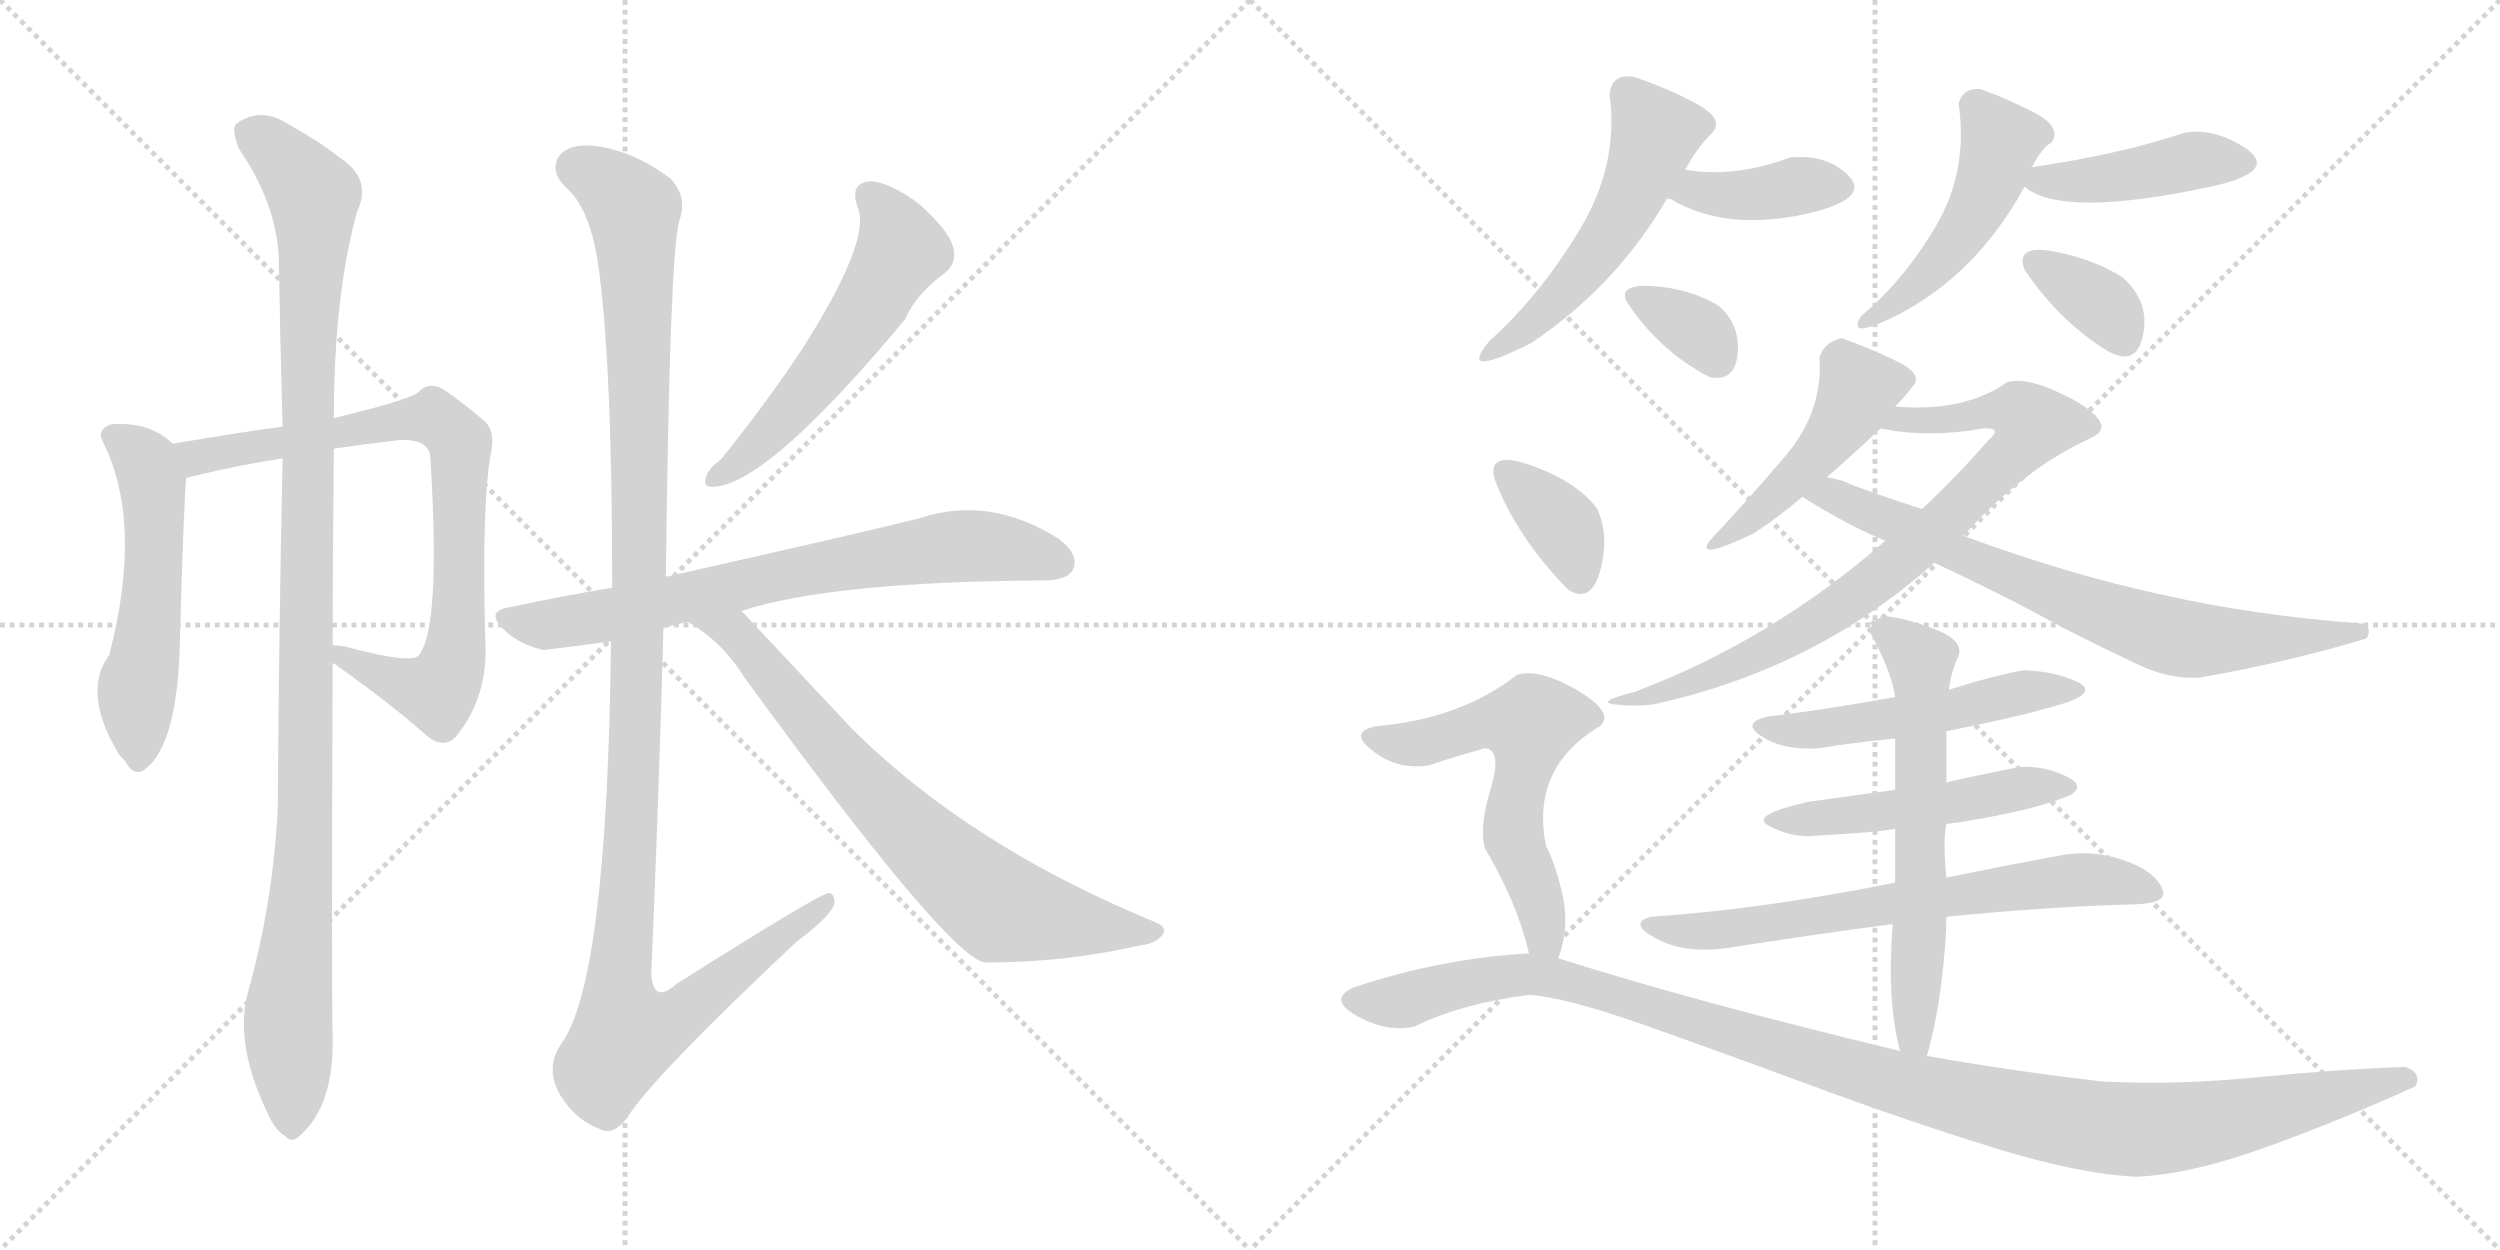 <svg version="1.1" viewBox="0 0 2048 1024" xmlns="http://www.w3.org/2000/svg">
  <g stroke="lightgray" stroke-dasharray="1,1" stroke-width="1" transform="scale(4, 4)">
    <line x1="0" y1="0" x2="256" y2="256"></line>
    <line x1="256" y1="0" x2="0" y2="256"></line>
    <line x1="128" y1="0" x2="128" y2="256"></line>
    <line x1="0" y1="128" x2="256" y2="128"></line>
    <line x1="256" y1="0" x2="512" y2="256"></line>
    <line x1="512" y1="0" x2="256" y2="256"></line>
    <line x1="384" y1="0" x2="384" y2="256"></line>
    <line x1="256" y1="128" x2="512" y2="128"></line>
  </g>
<g transform="scale(1, -1) translate(0, -850)">
   <style type="text/css">
    @keyframes keyframes0 {
      from {
       stroke: black;
       stroke-dashoffset: 536;
       stroke-width: 128;
       }
       64% {
       animation-timing-function: step-end;
       stroke: black;
       stroke-dashoffset: 0;
       stroke-width: 128;
       }
       to {
       stroke: black;
       stroke-width: 1024;
       }
       }
       #make-me-a-hanzi-animation-0 {
         animation: keyframes0 0.686s both;
         animation-delay: 0s;
         animation-timing-function: linear;
       }
    @keyframes keyframes1 {
      from {
       stroke: black;
       stroke-dashoffset: 791;
       stroke-width: 128;
       }
       72% {
       animation-timing-function: step-end;
       stroke: black;
       stroke-dashoffset: 0;
       stroke-width: 128;
       }
       to {
       stroke: black;
       stroke-width: 1024;
       }
       }
       #make-me-a-hanzi-animation-1 {
         animation: keyframes1 0.894s both;
         animation-delay: 0.686s;
         animation-timing-function: linear;
       }
    @keyframes keyframes2 {
      from {
       stroke: black;
       stroke-dashoffset: 1087;
       stroke-width: 128;
       }
       78% {
       animation-timing-function: step-end;
       stroke: black;
       stroke-dashoffset: 0;
       stroke-width: 128;
       }
       to {
       stroke: black;
       stroke-width: 1024;
       }
       }
       #make-me-a-hanzi-animation-2 {
         animation: keyframes2 1.135s both;
         animation-delay: 1.58s;
         animation-timing-function: linear;
       }
    @keyframes keyframes3 {
      from {
       stroke: black;
       stroke-dashoffset: 549;
       stroke-width: 128;
       }
       64% {
       animation-timing-function: step-end;
       stroke: black;
       stroke-dashoffset: 0;
       stroke-width: 128;
       }
       to {
       stroke: black;
       stroke-width: 1024;
       }
       }
       #make-me-a-hanzi-animation-3 {
         animation: keyframes3 0.697s both;
         animation-delay: 2.715s;
         animation-timing-function: linear;
       }
    @keyframes keyframes4 {
      from {
       stroke: black;
       stroke-dashoffset: 716;
       stroke-width: 128;
       }
       70% {
       animation-timing-function: step-end;
       stroke: black;
       stroke-dashoffset: 0;
       stroke-width: 128;
       }
       to {
       stroke: black;
       stroke-width: 1024;
       }
       }
       #make-me-a-hanzi-animation-4 {
         animation: keyframes4 0.833s both;
         animation-delay: 3.411s;
         animation-timing-function: linear;
       }
    @keyframes keyframes5 {
      from {
       stroke: black;
       stroke-dashoffset: 1194;
       stroke-width: 128;
       }
       80% {
       animation-timing-function: step-end;
       stroke: black;
       stroke-dashoffset: 0;
       stroke-width: 128;
       }
       to {
       stroke: black;
       stroke-width: 1024;
       }
       }
       #make-me-a-hanzi-animation-5 {
         animation: keyframes5 1.222s both;
         animation-delay: 4.244s;
         animation-timing-function: linear;
       }
    @keyframes keyframes6 {
      from {
       stroke: black;
       stroke-dashoffset: 728;
       stroke-width: 128;
       }
       70% {
       animation-timing-function: step-end;
       stroke: black;
       stroke-dashoffset: 0;
       stroke-width: 128;
       }
       to {
       stroke: black;
       stroke-width: 1024;
       }
       }
       #make-me-a-hanzi-animation-6 {
         animation: keyframes6 0.842s both;
         animation-delay: 5.466s;
         animation-timing-function: linear;
       }
    @keyframes keyframes7 {
      from {
       stroke: black;
       stroke-dashoffset: 529;
       stroke-width: 128;
       }
       63% {
       animation-timing-function: step-end;
       stroke: black;
       stroke-dashoffset: 0;
       stroke-width: 128;
       }
       to {
       stroke: black;
       stroke-width: 1024;
       }
       }
       #make-me-a-hanzi-animation-7 {
         animation: keyframes7 0.681s both;
         animation-delay: 6.308s;
         animation-timing-function: linear;
       }
    @keyframes keyframes8 {
      from {
       stroke: black;
       stroke-dashoffset: 391;
       stroke-width: 128;
       }
       56% {
       animation-timing-function: step-end;
       stroke: black;
       stroke-dashoffset: 0;
       stroke-width: 128;
       }
       to {
       stroke: black;
       stroke-width: 1024;
       }
       }
       #make-me-a-hanzi-animation-8 {
         animation: keyframes8 0.568s both;
         animation-delay: 6.989s;
         animation-timing-function: linear;
       }
    @keyframes keyframes9 {
      from {
       stroke: black;
       stroke-dashoffset: 334;
       stroke-width: 128;
       }
       52% {
       animation-timing-function: step-end;
       stroke: black;
       stroke-dashoffset: 0;
       stroke-width: 128;
       }
       to {
       stroke: black;
       stroke-width: 1024;
       }
       }
       #make-me-a-hanzi-animation-9 {
         animation: keyframes9 0.522s both;
         animation-delay: 7.557s;
         animation-timing-function: linear;
       }
    @keyframes keyframes10 {
      from {
       stroke: black;
       stroke-dashoffset: 460;
       stroke-width: 128;
       }
       60% {
       animation-timing-function: step-end;
       stroke: black;
       stroke-dashoffset: 0;
       stroke-width: 128;
       }
       to {
       stroke: black;
       stroke-width: 1024;
       }
       }
       #make-me-a-hanzi-animation-10 {
         animation: keyframes10 0.624s both;
         animation-delay: 8.079s;
         animation-timing-function: linear;
       }
    @keyframes keyframes11 {
      from {
       stroke: black;
       stroke-dashoffset: 431;
       stroke-width: 128;
       }
       58% {
       animation-timing-function: step-end;
       stroke: black;
       stroke-dashoffset: 0;
       stroke-width: 128;
       }
       to {
       stroke: black;
       stroke-width: 1024;
       }
       }
       #make-me-a-hanzi-animation-11 {
         animation: keyframes11 0.601s both;
         animation-delay: 8.703s;
         animation-timing-function: linear;
       }
    @keyframes keyframes12 {
      from {
       stroke: black;
       stroke-dashoffset: 348;
       stroke-width: 128;
       }
       53% {
       animation-timing-function: step-end;
       stroke: black;
       stroke-dashoffset: 0;
       stroke-width: 128;
       }
       to {
       stroke: black;
       stroke-width: 1024;
       }
       }
       #make-me-a-hanzi-animation-12 {
         animation: keyframes12 0.533s both;
         animation-delay: 9.304s;
         animation-timing-function: linear;
       }
    @keyframes keyframes13 {
      from {
       stroke: black;
       stroke-dashoffset: 470;
       stroke-width: 128;
       }
       60% {
       animation-timing-function: step-end;
       stroke: black;
       stroke-dashoffset: 0;
       stroke-width: 128;
       }
       to {
       stroke: black;
       stroke-width: 1024;
       }
       }
       #make-me-a-hanzi-animation-13 {
         animation: keyframes13 0.632s both;
         animation-delay: 9.837s;
         animation-timing-function: linear;
       }
    @keyframes keyframes14 {
      from {
       stroke: black;
       stroke-dashoffset: 774;
       stroke-width: 128;
       }
       72% {
       animation-timing-function: step-end;
       stroke: black;
       stroke-dashoffset: 0;
       stroke-width: 128;
       }
       to {
       stroke: black;
       stroke-width: 1024;
       }
       }
       #make-me-a-hanzi-animation-14 {
         animation: keyframes14 0.88s both;
         animation-delay: 10.469s;
         animation-timing-function: linear;
       }
    @keyframes keyframes15 {
      from {
       stroke: black;
       stroke-dashoffset: 724;
       stroke-width: 128;
       }
       70% {
       animation-timing-function: step-end;
       stroke: black;
       stroke-dashoffset: 0;
       stroke-width: 128;
       }
       to {
       stroke: black;
       stroke-width: 1024;
       }
       }
       #make-me-a-hanzi-animation-15 {
         animation: keyframes15 0.839s both;
         animation-delay: 11.349s;
         animation-timing-function: linear;
       }
    @keyframes keyframes16 {
      from {
       stroke: black;
       stroke-dashoffset: 513;
       stroke-width: 128;
       }
       63% {
       animation-timing-function: step-end;
       stroke: black;
       stroke-dashoffset: 0;
       stroke-width: 128;
       }
       to {
       stroke: black;
       stroke-width: 1024;
       }
       }
       #make-me-a-hanzi-animation-16 {
         animation: keyframes16 0.667s both;
         animation-delay: 12.188s;
         animation-timing-function: linear;
       }
    @keyframes keyframes17 {
      from {
       stroke: black;
       stroke-dashoffset: 498;
       stroke-width: 128;
       }
       62% {
       animation-timing-function: step-end;
       stroke: black;
       stroke-dashoffset: 0;
       stroke-width: 128;
       }
       to {
       stroke: black;
       stroke-width: 1024;
       }
       }
       #make-me-a-hanzi-animation-17 {
         animation: keyframes17 0.655s both;
         animation-delay: 12.856s;
         animation-timing-function: linear;
       }
    @keyframes keyframes18 {
      from {
       stroke: black;
       stroke-dashoffset: 670;
       stroke-width: 128;
       }
       69% {
       animation-timing-function: step-end;
       stroke: black;
       stroke-dashoffset: 0;
       stroke-width: 128;
       }
       to {
       stroke: black;
       stroke-width: 1024;
       }
       }
       #make-me-a-hanzi-animation-18 {
         animation: keyframes18 0.795s both;
         animation-delay: 13.511s;
         animation-timing-function: linear;
       }
    @keyframes keyframes19 {
      from {
       stroke: black;
       stroke-dashoffset: 611;
       stroke-width: 128;
       }
       67% {
       animation-timing-function: step-end;
       stroke: black;
       stroke-dashoffset: 0;
       stroke-width: 128;
       }
       to {
       stroke: black;
       stroke-width: 1024;
       }
       }
       #make-me-a-hanzi-animation-19 {
         animation: keyframes19 0.747s both;
         animation-delay: 14.306s;
         animation-timing-function: linear;
       }
    @keyframes keyframes20 {
      from {
       stroke: black;
       stroke-dashoffset: 362;
       stroke-width: 128;
       }
       54% {
       animation-timing-function: step-end;
       stroke: black;
       stroke-dashoffset: 0;
       stroke-width: 128;
       }
       to {
       stroke: black;
       stroke-width: 1024;
       }
       }
       #make-me-a-hanzi-animation-20 {
         animation: keyframes20 0.545s both;
         animation-delay: 15.054s;
         animation-timing-function: linear;
       }
    @keyframes keyframes21 {
      from {
       stroke: black;
       stroke-dashoffset: 579;
       stroke-width: 128;
       }
       65% {
       animation-timing-function: step-end;
       stroke: black;
       stroke-dashoffset: 0;
       stroke-width: 128;
       }
       to {
       stroke: black;
       stroke-width: 1024;
       }
       }
       #make-me-a-hanzi-animation-21 {
         animation: keyframes21 0.721s both;
         animation-delay: 15.598s;
         animation-timing-function: linear;
       }
    @keyframes keyframes22 {
      from {
       stroke: black;
       stroke-dashoffset: 1139;
       stroke-width: 128;
       }
       79% {
       animation-timing-function: step-end;
       stroke: black;
       stroke-dashoffset: 0;
       stroke-width: 128;
       }
       to {
       stroke: black;
       stroke-width: 1024;
       }
       }
       #make-me-a-hanzi-animation-22 {
         animation: keyframes22 1.177s both;
         animation-delay: 16.319s;
         animation-timing-function: linear;
       }
</style>
<path d="M 141.5 486.5 Q 123.5 504.5 91.5 502.5 Q 78.5 498.5 84.5 487.5 Q 117.5 421.5 89.5 313.5 Q 67.5 283.5 95.5 235.5 Q 96.5 232.5 102.5 226.5 Q 109.5 213.5 118.5 219.5 Q 146.5 240.5 147.5 330.5 Q 150.5 435.5 152.5 458.5 C 153.5 476.5 153.5 476.5 141.5 486.5 Z" fill="lightgray"></path> 
<path d="M 272.5 306.5 L 273.5 306.5 Q 321.5 272.5 350.5 246.5 Q 363.5 236.5 373.5 246.5 Q 400.5 279.5 397.5 326.5 Q 394.5 440.5 402.5 480.5 Q 405.5 496.5 397.5 504.5 Q 375.5 523.5 360.5 532.5 Q 350.5 536.5 343.5 529.5 Q 339.5 523.5 273.5 507.5 L 231.5 500.5 Q 200.5 496.5 141.5 486.5 C 111.5 481.5 123.5 451.5 152.5 458.5 Q 192.5 468.5 231.5 474.5 L 273.5 482.5 Q 301.5 486.5 327.5 489.5 Q 351.5 490.5 352.5 475.5 Q 361.5 333.5 342.5 312.5 Q 333.5 306.5 282.5 320.5 Q 273.5 321.5 272.5 321.5 C 242.5 326.5 247.5 323.5 272.5 306.5 Z" fill="lightgray"></path> 
<path d="M 203.5 38.5 Q 191.5 -3.5 218.5 -60.5 Q 225.5 -76.5 233.5 -80.5 Q 239.5 -87.5 246.5 -79.5 Q 273.5 -55.5 272.5 0.5 Q 271.5 39.5 272.5 306.5 L 272.5 321.5 Q 272.5 394.5 273.5 482.5 L 273.5 507.5 Q 273.5 607.5 292.5 676.5 Q 305.5 703.5 277.5 721.5 Q 262.5 733.5 237.5 747.5 Q 213.5 763.5 193.5 748.5 Q 189.5 744.5 195.5 728.5 Q 228.5 680.5 228.5 632.5 Q 229.5 571.5 231.5 500.5 L 231.5 474.5 Q 228.5 336.5 227.5 186.5 Q 223.5 110.5 203.5 38.5 Z" fill="lightgray"></path> 
<path d="M 702.5 680.5 Q 714.5 653.5 655.5 561.5 Q 627.5 519.5 590.5 473.5 Q 580.5 466.5 578.5 459.5 Q 574.5 449.5 587.5 451.5 Q 632.5 457.5 741.5 588.5 Q 750.5 609.5 775.5 627.5 Q 784.5 636.5 780.5 648.5 Q 777.5 660.5 753.5 682.5 Q 729.5 700.5 713.5 701.5 Q 695.5 700.5 702.5 680.5 Z" fill="lightgray"></path> 
<path d="M 607.5 349.5 Q 680.5 373.5 854.5 374.5 Q 875.5 374.5 879.5 384.5 Q 883.5 396.5 867.5 408.5 Q 810.5 444.5 753.5 425.5 Q 701.5 412.5 545.5 377.5 L 501.5 368.5 Q 458.5 361.5 417.5 352.5 Q 396.5 349.5 413.5 333.5 Q 426.5 321.5 445.5 317.5 Q 446.5 317.5 500.5 324.5 L 543.5 335.5 Q 552.5 338.5 563.5 340.5 L 607.5 349.5 Z" fill="lightgray"></path> 
<path d="M 545.5 377.5 Q 548.5 641.5 556.5 669.5 Q 563.5 688.5 549.5 703.5 Q 524.5 722.5 498.5 728.5 Q 467.5 735.5 457.5 721.5 Q 450.5 709.5 463.5 696.5 Q 482.5 680.5 489.5 636.5 Q 501.5 557.5 501.5 368.5 L 500.5 324.5 Q 497.5 45.5 459.5 -5.5 Q 446.5 -24.5 458.5 -46.5 Q 471.5 -67.5 490.5 -74.5 Q 502.5 -81.5 514.5 -64.5 Q 536.5 -30.5 652.5 78.5 Q 680.5 99.5 683.5 109.5 Q 684.5 116.5 679.5 118.5 Q 673.5 119.5 553.5 43.5 Q 535.5 27.5 533.5 51.5 Q 539.5 190.5 543.5 335.5 L 545.5 377.5 Z" fill="lightgray"></path> 
<path d="M 563.5 340.5 Q 591.5 324.5 609.5 295.5 Q 775.5 67.5 806.5 61.5 Q 873.5 61.5 933.5 75.5 Q 946.5 76.5 952.5 84.5 Q 956.5 90.5 946.5 94.5 Q 793.5 157.5 697.5 253.5 Q 652.5 301.5 607.5 349.5 C 586.5 371.5 538.5 356.5 563.5 340.5 Z" fill="lightgray"></path> 
<path d="M 1338.5 787.0 Q 1320.5 790.0 1318.5 773.0 Q 1326.5 716.0 1294.5 662.5 Q 1262.5 609.0 1220.5 571.0 Q 1192.5 538.0 1254.5 569.0 Q 1325.5 617.0 1366.5 689.0 L 1380.5 711.0 Q 1390.5 729.0 1400.5 739.0 Q 1414.5 751.0 1391.5 764.0 Q 1368.5 777.0 1338.5 787.0 Z" fill="lightgray"></path> 
<path d="M 1366.5 689.0 Q 1364.5 686.0 1368.5 687.0 Q 1413.5 660.0 1480.5 675.0 Q 1532.5 687.0 1514.5 706.0 Q 1496.5 724.0 1466.5 721.0 Q 1420.5 704.0 1380.5 711.0 C 1350.5 716.0 1344.5 710.0 1366.5 689.0 Z" fill="lightgray"></path> 
<path d="M 1400.5 541.0 Q 1421.5 537.0 1423.5 560.5 Q 1425.5 584.0 1408.5 599.0 Q 1386.5 613.0 1356.0 615.5 Q 1325.5 618.0 1332.5 603.0 Q 1358.5 563.0 1400.5 541.0 Z" fill="lightgray"></path> 
<path d="M 1622.5 777.0 Q 1607.5 778.0 1604.5 765.0 Q 1612.5 710.0 1586.0 665.0 Q 1559.5 620.0 1524.5 591.0 Q 1512.5 571.0 1552.5 591.0 Q 1618.5 624.0 1658.5 697.0 L 1664.5 713.0 Q 1673.5 730.0 1680.5 733.0 Q 1689.5 746.0 1666.0 758.0 Q 1642.5 770.0 1622.5 777.0 Z" fill="lightgray"></path> 
<path d="M 1658.5 697.0 Q 1689.5 671.0 1810.5 697.0 Q 1866.5 709.0 1840.5 728.0 Q 1813.5 746.0 1788.5 741.0 Q 1738.5 724.0 1664.5 713.0 C 1640.5 709.0 1640.5 709.0 1658.5 697.0 Z" fill="lightgray"></path> 
<path d="M 1722.5 565.0 Q 1749.5 547.0 1755.5 575.0 Q 1761.5 603.0 1738.5 623.0 Q 1714.5 638.0 1682.5 644.0 Q 1650.5 650.0 1658.5 629.0 Q 1685.5 589.0 1722.5 565.0 Z" fill="lightgray"></path> 
<path d="M 1552.5 517.0 Q 1560.5 525.0 1566.5 533.0 Q 1576.5 543.0 1554.0 554.0 Q 1531.5 565.0 1508.5 573.0 Q 1493.5 569.0 1490.5 557.0 Q 1493.5 513.0 1463.0 477.0 Q 1432.5 441.0 1400.5 407.0 Q 1388.5 390.0 1436.5 413.0 Q 1456.5 426.0 1476.5 443.0 L 1496.5 459.0 Q 1519.5 479.0 1540.5 499.0 L 1552.5 517.0 Z" fill="lightgray"></path> 
<path d="M 1608.5 411.0 Q 1657.5 466.0 1712.5 491.0 Q 1735.5 501.0 1699.5 522.0 Q 1662.5 542.0 1644.5 537.0 Q 1608.5 512.0 1552.5 517.0 C 1522.5 518.0 1510.5 504.0 1540.5 499.0 Q 1579.5 491.0 1624.5 499.0 Q 1641.5 500.0 1628.5 489.0 Q 1602.5 459.0 1574.5 433.0 L 1544.5 407.0 Q 1450.5 325.0 1338.5 283.0 Q 1306.5 275.0 1322.5 273.0 Q 1338.5 271.0 1354.5 273.0 Q 1487.5 302.0 1584.5 389.0 L 1608.5 411.0 Z" fill="lightgray"></path> 
<path d="M 1938.5 327.0 Q 1943.5 334.0 1936.5 339.0 Q 1844.5 346.0 1770.5 363.0 Q 1695.5 379.0 1608.5 411.0 L 1574.5 433.0 Q 1543.5 443.0 1516.5 453.0 Q 1509.5 457.0 1496.5 459.0 C 1467.5 466.0 1450.5 459.0 1476.5 443.0 Q 1514.5 419.0 1544.5 407.0 L 1584.5 389.0 Q 1631.5 367.0 1665.5 349.0 Q 1699.5 330.0 1748.5 307.0 Q 1776.5 293.0 1802.5 295.0 Q 1876.5 308.0 1938.5 327.0 Z" fill="lightgray"></path> 
<path d="M 1594.5 251.0 Q 1660.5 264.0 1694.5 275.0 Q 1718.5 284.0 1700.5 292.0 Q 1682.5 300.0 1658.5 301.0 Q 1634.5 297.0 1596.5 285.0 L 1552.5 279.0 Q 1497.5 269.0 1448.5 263.0 Q 1425.5 258.0 1443.5 246.5 Q 1461.5 235.0 1490.5 237.0 Q 1512.5 241.0 1552.5 245.0 L 1594.5 251.0 Z" fill="lightgray"></path> 
<path d="M 1594.5 175.0 Q 1618.5 178.0 1648.5 184.5 Q 1678.5 191.0 1696.5 199.0 Q 1709.5 207.0 1689.5 215.5 Q 1669.5 224.0 1650.5 221.0 Q 1605.5 212.0 1594.5 209.0 L 1552.5 203.0 Q 1502.5 196.0 1480.5 193.0 Q 1432.5 182.0 1449.0 173.5 Q 1465.5 165.0 1480.5 165.0 Q 1537.5 168.0 1552.5 171.0 L 1594.5 175.0 Z" fill="lightgray"></path> 
<path d="M 1686.5 149.0 Q 1637.5 140.0 1594.5 131.0 L 1552.5 127.0 Q 1443.5 105.0 1352.5 99.0 Q 1333.5 94.0 1356.0 81.5 Q 1378.5 69.0 1412.5 73.0 Q 1482.5 84.0 1550.5 93.0 L 1594.5 99.0 Q 1675.5 107.0 1742.5 109.0 Q 1774.5 109.0 1772.0 119.5 Q 1769.5 130.0 1754.5 139.0 Q 1720.5 156.0 1686.5 149.0 Z" fill="lightgray"></path> 
<path d="M 1594.5 131.0 Q 1591.5 162.0 1594.5 175.0 L 1594.5 209.0 Q 1594.5 240.0 1594.5 251.0 L 1596.5 285.0 Q 1598.5 300.0 1604.5 313.0 Q 1608.5 325.0 1586.5 334.0 Q 1563.5 343.0 1546.5 345.0 Q 1531.5 344.0 1532.5 331.0 Q 1549.5 300.0 1552.5 279.0 L 1552.5 245.0 Q 1552.5 231.0 1552.5 203.0 L 1552.5 171.0 Q 1552.5 146.0 1552.5 127.0 L 1550.5 93.0 Q 1545.5 30.0 1556.5 -11.0 C 1563.5 -40.0 1570.5 -44.0 1578.5 -15.0 Q 1586.5 13.0 1590.5 46.0 Q 1594.5 79.0 1594.5 99.0 L 1594.5 131.0 Z" fill="lightgray"></path> 
<path d="M 1284.5 367.0 Q 1303.5 355.0 1311.0 383.0 Q 1318.5 411.0 1308.5 433.0 Q 1292.5 455.0 1255.0 468.5 Q 1217.5 482.0 1224.5 457.0 Q 1242.5 410.0 1284.5 367.0 Z" fill="lightgray"></path> 
<path d="M 1276.5 65.0 Q 1285.5 88.0 1280.5 115.0 Q 1274.5 142.0 1266.5 157.0 Q 1253.5 221.0 1310.5 255.0 Q 1323.5 266.0 1291.5 285.0 Q 1259.5 303.0 1242.5 297.0 Q 1196.5 261.0 1126.5 255.0 Q 1104.5 250.0 1124.5 235.0 Q 1144.5 219.0 1170.5 223.0 Q 1194.5 231.0 1216.5 237.0 Q 1230.5 236.0 1221.5 205.0 Q 1211.5 173.0 1216.5 155.0 Q 1243.5 109.0 1252.5 69.0 C 1259.5 40.0 1267.5 36.0 1276.5 65.0 Z" fill="lightgray"></path> 
<path d="M 1556.5 -11.0 Q 1386.5 30.0 1276.5 65.0 L 1252.5 69.0 Q 1180.5 65.0 1108.5 41.0 Q 1087.5 31.0 1112.0 17.5 Q 1136.5 4.0 1158.5 9.0 Q 1197.5 28.0 1252.5 35.0 Q 1282.5 33.0 1345.0 11.0 Q 1407.5 -11.0 1484.5 -39.5 Q 1561.5 -68.0 1632.5 -90.0 Q 1703.5 -112.0 1750.5 -114.0 Q 1795.5 -112.0 1858.5 -89.0 Q 1921.5 -66.0 1978.5 -40.0 Q 1984.5 -29.0 1970.5 -24.0 Q 1914.5 -26.0 1849.0 -32.5 Q 1783.5 -39.0 1722.5 -36.0 Q 1645.5 -27.0 1578.5 -15.0 L 1556.5 -11.0 Z" fill="lightgray"></path> 
      <clipPath id="make-me-a-hanzi-clip-0">
      <path d="M 141.5 486.5 Q 123.5 504.5 91.5 502.5 Q 78.5 498.5 84.5 487.5 Q 117.5 421.5 89.5 313.5 Q 67.5 283.5 95.5 235.5 Q 96.5 232.5 102.5 226.5 Q 109.5 213.5 118.5 219.5 Q 146.5 240.5 147.5 330.5 Q 150.5 435.5 152.5 458.5 C 153.5 476.5 153.5 476.5 141.5 486.5 Z" fill="lightgray"></path>
      </clipPath>
      <path clip-path="url(#make-me-a-hanzi-clip-0)" d="M 91.5 493.5 L 120.5 469.5 L 125.5 449.5 L 125.5 363.5 L 111.5 281.5 L 112.5 228.5 " fill="none" id="make-me-a-hanzi-animation-0" stroke-dasharray="408 816" stroke-linecap="round"></path>

      <clipPath id="make-me-a-hanzi-clip-1">
      <path d="M 272.5 306.5 L 273.5 306.5 Q 321.5 272.5 350.5 246.5 Q 363.5 236.5 373.5 246.5 Q 400.5 279.5 397.5 326.5 Q 394.5 440.5 402.5 480.5 Q 405.5 496.5 397.5 504.5 Q 375.5 523.5 360.5 532.5 Q 350.5 536.5 343.5 529.5 Q 339.5 523.5 273.5 507.5 L 231.5 500.5 Q 200.5 496.5 141.5 486.5 C 111.5 481.5 123.5 451.5 152.5 458.5 Q 192.5 468.5 231.5 474.5 L 273.5 482.5 Q 301.5 486.5 327.5 489.5 Q 351.5 490.5 352.5 475.5 Q 361.5 333.5 342.5 312.5 Q 333.5 306.5 282.5 320.5 Q 273.5 321.5 272.5 321.5 C 242.5 326.5 247.5 323.5 272.5 306.5 Z" fill="lightgray"></path>
      </clipPath>
      <path clip-path="url(#make-me-a-hanzi-clip-1)" d="M 151.5 482.5 L 161.5 475.5 L 354.5 508.5 L 376.5 487.5 L 373.5 318.5 L 361.5 287.5 L 343.5 285.5 L 273.5 314.5 " fill="none" id="make-me-a-hanzi-animation-1" stroke-dasharray="663 1326" stroke-linecap="round"></path>

      <clipPath id="make-me-a-hanzi-clip-2">
      <path d="M 203.5 38.5 Q 191.5 -3.5 218.5 -60.5 Q 225.5 -76.5 233.5 -80.5 Q 239.5 -87.5 246.5 -79.5 Q 273.5 -55.5 272.5 0.5 Q 271.5 39.5 272.5 306.5 L 272.5 321.5 Q 272.5 394.5 273.5 482.5 L 273.5 507.5 Q 273.5 607.5 292.5 676.5 Q 305.5 703.5 277.5 721.5 Q 262.5 733.5 237.5 747.5 Q 213.5 763.5 193.5 748.5 Q 189.5 744.5 195.5 728.5 Q 228.5 680.5 228.5 632.5 Q 229.5 571.5 231.5 500.5 L 231.5 474.5 Q 228.5 336.5 227.5 186.5 Q 223.5 110.5 203.5 38.5 Z" fill="lightgray"></path>
      </clipPath>
      <path clip-path="url(#make-me-a-hanzi-clip-2)" d="M 204.5 742.5 L 251.5 697.5 L 257.5 678.5 L 251.5 539.5 L 250.5 177.5 L 236.5 25.5 L 238.5 -66.5 " fill="none" id="make-me-a-hanzi-animation-2" stroke-dasharray="959 1918" stroke-linecap="round"></path>

      <clipPath id="make-me-a-hanzi-clip-3">
      <path d="M 702.5 680.5 Q 714.5 653.5 655.5 561.5 Q 627.5 519.5 590.5 473.5 Q 580.5 466.5 578.5 459.5 Q 574.5 449.5 587.5 451.5 Q 632.5 457.5 741.5 588.5 Q 750.5 609.5 775.5 627.5 Q 784.5 636.5 780.5 648.5 Q 777.5 660.5 753.5 682.5 Q 729.5 700.5 713.5 701.5 Q 695.5 700.5 702.5 680.5 Z" fill="lightgray"></path>
      </clipPath>
      <path clip-path="url(#make-me-a-hanzi-clip-3)" d="M 712.5 688.5 L 731.5 665.5 L 738.5 645.5 L 711.5 597.5 L 659.5 527.5 L 586.5 459.5 " fill="none" id="make-me-a-hanzi-animation-3" stroke-dasharray="421 842" stroke-linecap="round"></path>

      <clipPath id="make-me-a-hanzi-clip-4">
      <path d="M 607.5 349.5 Q 680.5 373.5 854.5 374.5 Q 875.5 374.5 879.5 384.5 Q 883.5 396.5 867.5 408.5 Q 810.5 444.5 753.5 425.5 Q 701.5 412.5 545.5 377.5 L 501.5 368.5 Q 458.5 361.5 417.5 352.5 Q 396.5 349.5 413.5 333.5 Q 426.5 321.5 445.5 317.5 Q 446.5 317.5 500.5 324.5 L 543.5 335.5 Q 552.5 338.5 563.5 340.5 L 607.5 349.5 Z" fill="lightgray"></path>
      </clipPath>
      <path clip-path="url(#make-me-a-hanzi-clip-4)" d="M 415.5 343.5 L 445.5 337.5 L 465.5 340.5 L 767.5 400.5 L 811.5 402.5 L 867.5 389.5 " fill="none" id="make-me-a-hanzi-animation-4" stroke-dasharray="588 1176" stroke-linecap="round"></path>

      <clipPath id="make-me-a-hanzi-clip-5">
      <path d="M 545.5 377.5 Q 548.5 641.5 556.5 669.5 Q 563.5 688.5 549.5 703.5 Q 524.5 722.5 498.5 728.5 Q 467.5 735.5 457.5 721.5 Q 450.5 709.5 463.5 696.5 Q 482.5 680.5 489.5 636.5 Q 501.5 557.5 501.5 368.5 L 500.5 324.5 Q 497.5 45.5 459.5 -5.5 Q 446.5 -24.5 458.5 -46.5 Q 471.5 -67.5 490.5 -74.5 Q 502.5 -81.5 514.5 -64.5 Q 536.5 -30.5 652.5 78.5 Q 680.5 99.5 683.5 109.5 Q 684.5 116.5 679.5 118.5 Q 673.5 119.5 553.5 43.5 Q 535.5 27.5 533.5 51.5 Q 539.5 190.5 543.5 335.5 L 545.5 377.5 Z" fill="lightgray"></path>
      </clipPath>
      <path clip-path="url(#make-me-a-hanzi-clip-5)" d="M 471.5 712.5 L 486.5 707.5 L 513.5 684.5 L 521.5 635.5 L 525.5 391.5 L 518.5 184.5 L 506.5 41.5 L 512.5 2.5 L 539.5 8.5 L 568.5 26.5 L 679.5 113.5 " fill="none" id="make-me-a-hanzi-animation-5" stroke-dasharray="1066 2132" stroke-linecap="round"></path>

      <clipPath id="make-me-a-hanzi-clip-6">
      <path d="M 563.5 340.5 Q 591.5 324.5 609.5 295.5 Q 775.5 67.5 806.5 61.5 Q 873.5 61.5 933.5 75.5 Q 946.5 76.5 952.5 84.5 Q 956.5 90.5 946.5 94.5 Q 793.5 157.5 697.5 253.5 Q 652.5 301.5 607.5 349.5 C 586.5 371.5 538.5 356.5 563.5 340.5 Z" fill="lightgray"></path>
      </clipPath>
      <path clip-path="url(#make-me-a-hanzi-clip-6)" d="M 571.5 340.5 L 601.5 331.5 L 710.5 202.5 L 818.5 106.5 L 944.5 86.5 " fill="none" id="make-me-a-hanzi-animation-6" stroke-dasharray="600 1200" stroke-linecap="round"></path>

      <clipPath id="make-me-a-hanzi-clip-7">
      <path d="M 1338.5 787.0 Q 1320.5 790.0 1318.5 773.0 Q 1326.5 716.0 1294.5 662.5 Q 1262.5 609.0 1220.5 571.0 Q 1192.5 538.0 1254.5 569.0 Q 1325.5 617.0 1366.5 689.0 L 1380.5 711.0 Q 1390.5 729.0 1400.5 739.0 Q 1414.5 751.0 1391.5 764.0 Q 1368.5 777.0 1338.5 787.0 Z" fill="lightgray"></path>
      </clipPath>
      <path clip-path="url(#make-me-a-hanzi-clip-7)" d="M 1333.5 773.0 L 1356.5 741.0 L 1333.5 684.0 L 1275.5 604.0 L 1235.5 566.0 L 1217.5 563.0 " fill="none" id="make-me-a-hanzi-animation-7" stroke-dasharray="401 802" stroke-linecap="round"></path>

      <clipPath id="make-me-a-hanzi-clip-8">
      <path d="M 1366.5 689.0 Q 1364.5 686.0 1368.5 687.0 Q 1413.5 660.0 1480.5 675.0 Q 1532.5 687.0 1514.5 706.0 Q 1496.5 724.0 1466.5 721.0 Q 1420.5 704.0 1380.5 711.0 C 1350.5 716.0 1344.5 710.0 1366.5 689.0 Z" fill="lightgray"></path>
      </clipPath>
      <path clip-path="url(#make-me-a-hanzi-clip-8)" d="M 1372.5 693.0 L 1427.5 690.0 L 1473.5 698.0 L 1506.5 696.0 " fill="none" id="make-me-a-hanzi-animation-8" stroke-dasharray="263 526" stroke-linecap="round"></path>

      <clipPath id="make-me-a-hanzi-clip-9">
      <path d="M 1400.5 541.0 Q 1421.5 537.0 1423.5 560.5 Q 1425.5 584.0 1408.5 599.0 Q 1386.5 613.0 1356.0 615.5 Q 1325.5 618.0 1332.5 603.0 Q 1358.5 563.0 1400.5 541.0 Z" fill="lightgray"></path>
      </clipPath>
      <path clip-path="url(#make-me-a-hanzi-clip-9)" d="M 1346.5 606.0 L 1393.5 577.0 L 1405.5 558.0 " fill="none" id="make-me-a-hanzi-animation-9" stroke-dasharray="206 412" stroke-linecap="round"></path>

      <clipPath id="make-me-a-hanzi-clip-10">
      <path d="M 1622.5 777.0 Q 1607.5 778.0 1604.5 765.0 Q 1612.5 710.0 1586.0 665.0 Q 1559.5 620.0 1524.5 591.0 Q 1512.5 571.0 1552.5 591.0 Q 1618.5 624.0 1658.5 697.0 L 1664.5 713.0 Q 1673.5 730.0 1680.5 733.0 Q 1689.5 746.0 1666.0 758.0 Q 1642.5 770.0 1622.5 777.0 Z" fill="lightgray"></path>
      </clipPath>
      <path clip-path="url(#make-me-a-hanzi-clip-10)" d="M 1619.5 762.0 L 1639.5 734.0 L 1624.5 690.0 L 1585.5 631.0 L 1544.5 598.0 " fill="none" id="make-me-a-hanzi-animation-10" stroke-dasharray="332 664" stroke-linecap="round"></path>

      <clipPath id="make-me-a-hanzi-clip-11">
      <path d="M 1658.5 697.0 Q 1689.5 671.0 1810.5 697.0 Q 1866.5 709.0 1840.5 728.0 Q 1813.5 746.0 1788.5 741.0 Q 1738.5 724.0 1664.5 713.0 C 1640.5 709.0 1640.5 709.0 1658.5 697.0 Z" fill="lightgray"></path>
      </clipPath>
      <path clip-path="url(#make-me-a-hanzi-clip-11)" d="M 1664.5 699.0 L 1735.5 704.0 L 1804.5 719.0 L 1837.5 717.0 " fill="none" id="make-me-a-hanzi-animation-11" stroke-dasharray="303 606" stroke-linecap="round"></path>

      <clipPath id="make-me-a-hanzi-clip-12">
      <path d="M 1722.5 565.0 Q 1749.5 547.0 1755.5 575.0 Q 1761.5 603.0 1738.5 623.0 Q 1714.5 638.0 1682.5 644.0 Q 1650.5 650.0 1658.5 629.0 Q 1685.5 589.0 1722.5 565.0 Z" fill="lightgray"></path>
      </clipPath>
      <path clip-path="url(#make-me-a-hanzi-clip-12)" d="M 1671.5 634.0 L 1719.5 603.0 L 1739.5 574.0 " fill="none" id="make-me-a-hanzi-animation-12" stroke-dasharray="220 440" stroke-linecap="round"></path>

      <clipPath id="make-me-a-hanzi-clip-13">
      <path d="M 1552.5 517.0 Q 1560.5 525.0 1566.5 533.0 Q 1576.5 543.0 1554.0 554.0 Q 1531.5 565.0 1508.5 573.0 Q 1493.5 569.0 1490.5 557.0 Q 1493.5 513.0 1463.0 477.0 Q 1432.5 441.0 1400.5 407.0 Q 1388.5 390.0 1436.5 413.0 Q 1456.5 426.0 1476.5 443.0 L 1496.5 459.0 Q 1519.5 479.0 1540.5 499.0 L 1552.5 517.0 Z" fill="lightgray"></path>
      </clipPath>
      <path clip-path="url(#make-me-a-hanzi-clip-13)" d="M 1555.5 540.0 L 1522.5 531.0 L 1489.5 478.0 L 1422.5 410.0 L 1408.5 410.0 L 1404.5 403.0 " fill="none" id="make-me-a-hanzi-animation-13" stroke-dasharray="342 684" stroke-linecap="round"></path>

      <clipPath id="make-me-a-hanzi-clip-14">
      <path d="M 1608.5 411.0 Q 1657.5 466.0 1712.5 491.0 Q 1735.5 501.0 1699.5 522.0 Q 1662.5 542.0 1644.5 537.0 Q 1608.5 512.0 1552.5 517.0 C 1522.5 518.0 1510.5 504.0 1540.5 499.0 Q 1579.5 491.0 1624.5 499.0 Q 1641.5 500.0 1628.5 489.0 Q 1602.5 459.0 1574.5 433.0 L 1544.5 407.0 Q 1450.5 325.0 1338.5 283.0 Q 1306.5 275.0 1322.5 273.0 Q 1338.5 271.0 1354.5 273.0 Q 1487.5 302.0 1584.5 389.0 L 1608.5 411.0 Z" fill="lightgray"></path>
      </clipPath>
      <path clip-path="url(#make-me-a-hanzi-clip-14)" d="M 1547.5 501.0 L 1630.5 514.0 L 1660.5 502.0 L 1646.5 475.0 L 1520.5 362.0 L 1431.5 310.0 L 1338.5 276.0 " fill="none" id="make-me-a-hanzi-animation-14" stroke-dasharray="646 1292" stroke-linecap="round"></path>

      <clipPath id="make-me-a-hanzi-clip-15">
      <path d="M 1938.5 327.0 Q 1943.5 334.0 1936.5 339.0 Q 1844.5 346.0 1770.5 363.0 Q 1695.5 379.0 1608.5 411.0 L 1574.5 433.0 Q 1543.5 443.0 1516.5 453.0 Q 1509.5 457.0 1496.5 459.0 C 1467.5 466.0 1450.5 459.0 1476.5 443.0 Q 1514.5 419.0 1544.5 407.0 L 1584.5 389.0 Q 1631.5 367.0 1665.5 349.0 Q 1699.5 330.0 1748.5 307.0 Q 1776.5 293.0 1802.5 295.0 Q 1876.5 308.0 1938.5 327.0 Z" fill="lightgray"></path>
      </clipPath>
      <path clip-path="url(#make-me-a-hanzi-clip-15)" d="M 1485.5 442.0 L 1499.5 445.0 L 1693.5 358.0 L 1777.5 329.0 L 1837.5 325.0 L 1929.5 332.0 " fill="none" id="make-me-a-hanzi-animation-15" stroke-dasharray="596 1192" stroke-linecap="round"></path>

      <clipPath id="make-me-a-hanzi-clip-16">
      <path d="M 1594.5 251.0 Q 1660.5 264.0 1694.5 275.0 Q 1718.5 284.0 1700.5 292.0 Q 1682.5 300.0 1658.5 301.0 Q 1634.5 297.0 1596.5 285.0 L 1552.5 279.0 Q 1497.5 269.0 1448.5 263.0 Q 1425.5 258.0 1443.5 246.5 Q 1461.5 235.0 1490.5 237.0 Q 1512.5 241.0 1552.5 245.0 L 1594.5 251.0 Z" fill="lightgray"></path>
      </clipPath>
      <path clip-path="url(#make-me-a-hanzi-clip-16)" d="M 1444.5 255.0 L 1481.5 251.0 L 1600.5 268.0 L 1656.5 283.0 L 1698.5 283.0 " fill="none" id="make-me-a-hanzi-animation-16" stroke-dasharray="385 770" stroke-linecap="round"></path>

      <clipPath id="make-me-a-hanzi-clip-17">
      <path d="M 1594.5 175.0 Q 1618.5 178.0 1648.5 184.5 Q 1678.5 191.0 1696.5 199.0 Q 1709.5 207.0 1689.5 215.5 Q 1669.5 224.0 1650.5 221.0 Q 1605.5 212.0 1594.5 209.0 L 1552.5 203.0 Q 1502.5 196.0 1480.5 193.0 Q 1432.5 182.0 1449.0 173.5 Q 1465.5 165.0 1480.5 165.0 Q 1537.5 168.0 1552.5 171.0 L 1594.5 175.0 Z" fill="lightgray"></path>
      </clipPath>
      <path clip-path="url(#make-me-a-hanzi-clip-17)" d="M 1452.5 180.0 L 1537.5 184.0 L 1692.5 207.0 " fill="none" id="make-me-a-hanzi-animation-17" stroke-dasharray="370 740" stroke-linecap="round"></path>

      <clipPath id="make-me-a-hanzi-clip-18">
      <path d="M 1686.5 149.0 Q 1637.5 140.0 1594.5 131.0 L 1552.5 127.0 Q 1443.5 105.0 1352.5 99.0 Q 1333.5 94.0 1356.0 81.5 Q 1378.5 69.0 1412.5 73.0 Q 1482.5 84.0 1550.5 93.0 L 1594.5 99.0 Q 1675.5 107.0 1742.5 109.0 Q 1774.5 109.0 1772.0 119.5 Q 1769.5 130.0 1754.5 139.0 Q 1720.5 156.0 1686.5 149.0 Z" fill="lightgray"></path>
      </clipPath>
      <path clip-path="url(#make-me-a-hanzi-clip-18)" d="M 1352.5 90.0 L 1417.5 89.0 L 1682.5 128.0 L 1728.5 129.0 L 1762.5 121.0 " fill="none" id="make-me-a-hanzi-animation-18" stroke-dasharray="542 1084" stroke-linecap="round"></path>

      <clipPath id="make-me-a-hanzi-clip-19">
      <path d="M 1594.5 131.0 Q 1591.5 162.0 1594.5 175.0 L 1594.5 209.0 Q 1594.5 240.0 1594.5 251.0 L 1596.5 285.0 Q 1598.5 300.0 1604.5 313.0 Q 1608.5 325.0 1586.5 334.0 Q 1563.5 343.0 1546.5 345.0 Q 1531.5 344.0 1532.5 331.0 Q 1549.5 300.0 1552.5 279.0 L 1552.5 245.0 Q 1552.5 231.0 1552.5 203.0 L 1552.5 171.0 Q 1552.5 146.0 1552.5 127.0 L 1550.5 93.0 Q 1545.5 30.0 1556.5 -11.0 C 1563.5 -40.0 1570.5 -44.0 1578.5 -15.0 Q 1586.5 13.0 1590.5 46.0 Q 1594.5 79.0 1594.5 99.0 L 1594.5 131.0 Z" fill="lightgray"></path>
      </clipPath>
      <path clip-path="url(#make-me-a-hanzi-clip-19)" d="M 1544.5 333.0 L 1573.5 309.0 L 1568.5 1.0 L 1574.5 -6.0 " fill="none" id="make-me-a-hanzi-animation-19" stroke-dasharray="483 966" stroke-linecap="round"></path>

      <clipPath id="make-me-a-hanzi-clip-20">
      <path d="M 1284.5 367.0 Q 1303.5 355.0 1311.0 383.0 Q 1318.5 411.0 1308.5 433.0 Q 1292.5 455.0 1255.0 468.5 Q 1217.5 482.0 1224.5 457.0 Q 1242.5 410.0 1284.5 367.0 Z" fill="lightgray"></path>
      </clipPath>
      <path clip-path="url(#make-me-a-hanzi-clip-20)" d="M 1232.5 463.0 L 1277.5 423.0 L 1294.5 381.0 " fill="none" id="make-me-a-hanzi-animation-20" stroke-dasharray="234 468" stroke-linecap="round"></path>

      <clipPath id="make-me-a-hanzi-clip-21">
      <path d="M 1276.5 65.0 Q 1285.5 88.0 1280.5 115.0 Q 1274.5 142.0 1266.5 157.0 Q 1253.5 221.0 1310.5 255.0 Q 1323.5 266.0 1291.5 285.0 Q 1259.5 303.0 1242.5 297.0 Q 1196.5 261.0 1126.5 255.0 Q 1104.5 250.0 1124.5 235.0 Q 1144.5 219.0 1170.5 223.0 Q 1194.5 231.0 1216.5 237.0 Q 1230.5 236.0 1221.5 205.0 Q 1211.5 173.0 1216.5 155.0 Q 1243.5 109.0 1252.5 69.0 C 1259.5 40.0 1267.5 36.0 1276.5 65.0 Z" fill="lightgray"></path>
      </clipPath>
      <path clip-path="url(#make-me-a-hanzi-clip-21)" d="M 1124.5 245.0 L 1161.5 240.0 L 1220.5 259.0 L 1253.5 257.0 L 1239.5 170.0 L 1271.5 73.0 " fill="none" id="make-me-a-hanzi-animation-21" stroke-dasharray="451 902" stroke-linecap="round"></path>

      <clipPath id="make-me-a-hanzi-clip-22">
      <path d="M 1556.5 -11.0 Q 1386.5 30.0 1276.5 65.0 L 1252.5 69.0 Q 1180.5 65.0 1108.5 41.0 Q 1087.5 31.0 1112.0 17.5 Q 1136.5 4.0 1158.5 9.0 Q 1197.5 28.0 1252.5 35.0 Q 1282.5 33.0 1345.0 11.0 Q 1407.5 -11.0 1484.5 -39.5 Q 1561.5 -68.0 1632.5 -90.0 Q 1703.5 -112.0 1750.5 -114.0 Q 1795.5 -112.0 1858.5 -89.0 Q 1921.5 -66.0 1978.5 -40.0 Q 1984.5 -29.0 1970.5 -24.0 Q 1914.5 -26.0 1849.0 -32.5 Q 1783.5 -39.0 1722.5 -36.0 Q 1645.5 -27.0 1578.5 -15.0 L 1556.5 -11.0 Z" fill="lightgray"></path>
      </clipPath>
      <path clip-path="url(#make-me-a-hanzi-clip-22)" d="M 1110.5 29.0 L 1155.5 31.0 L 1204.5 46.0 L 1255.5 52.0 L 1545.5 -35.0 L 1736.5 -75.0 L 1806.5 -70.0 L 1969.5 -34.0 " fill="none" id="make-me-a-hanzi-animation-22" stroke-dasharray="1011 2022" stroke-linecap="round"></path>

</g>
</svg>
